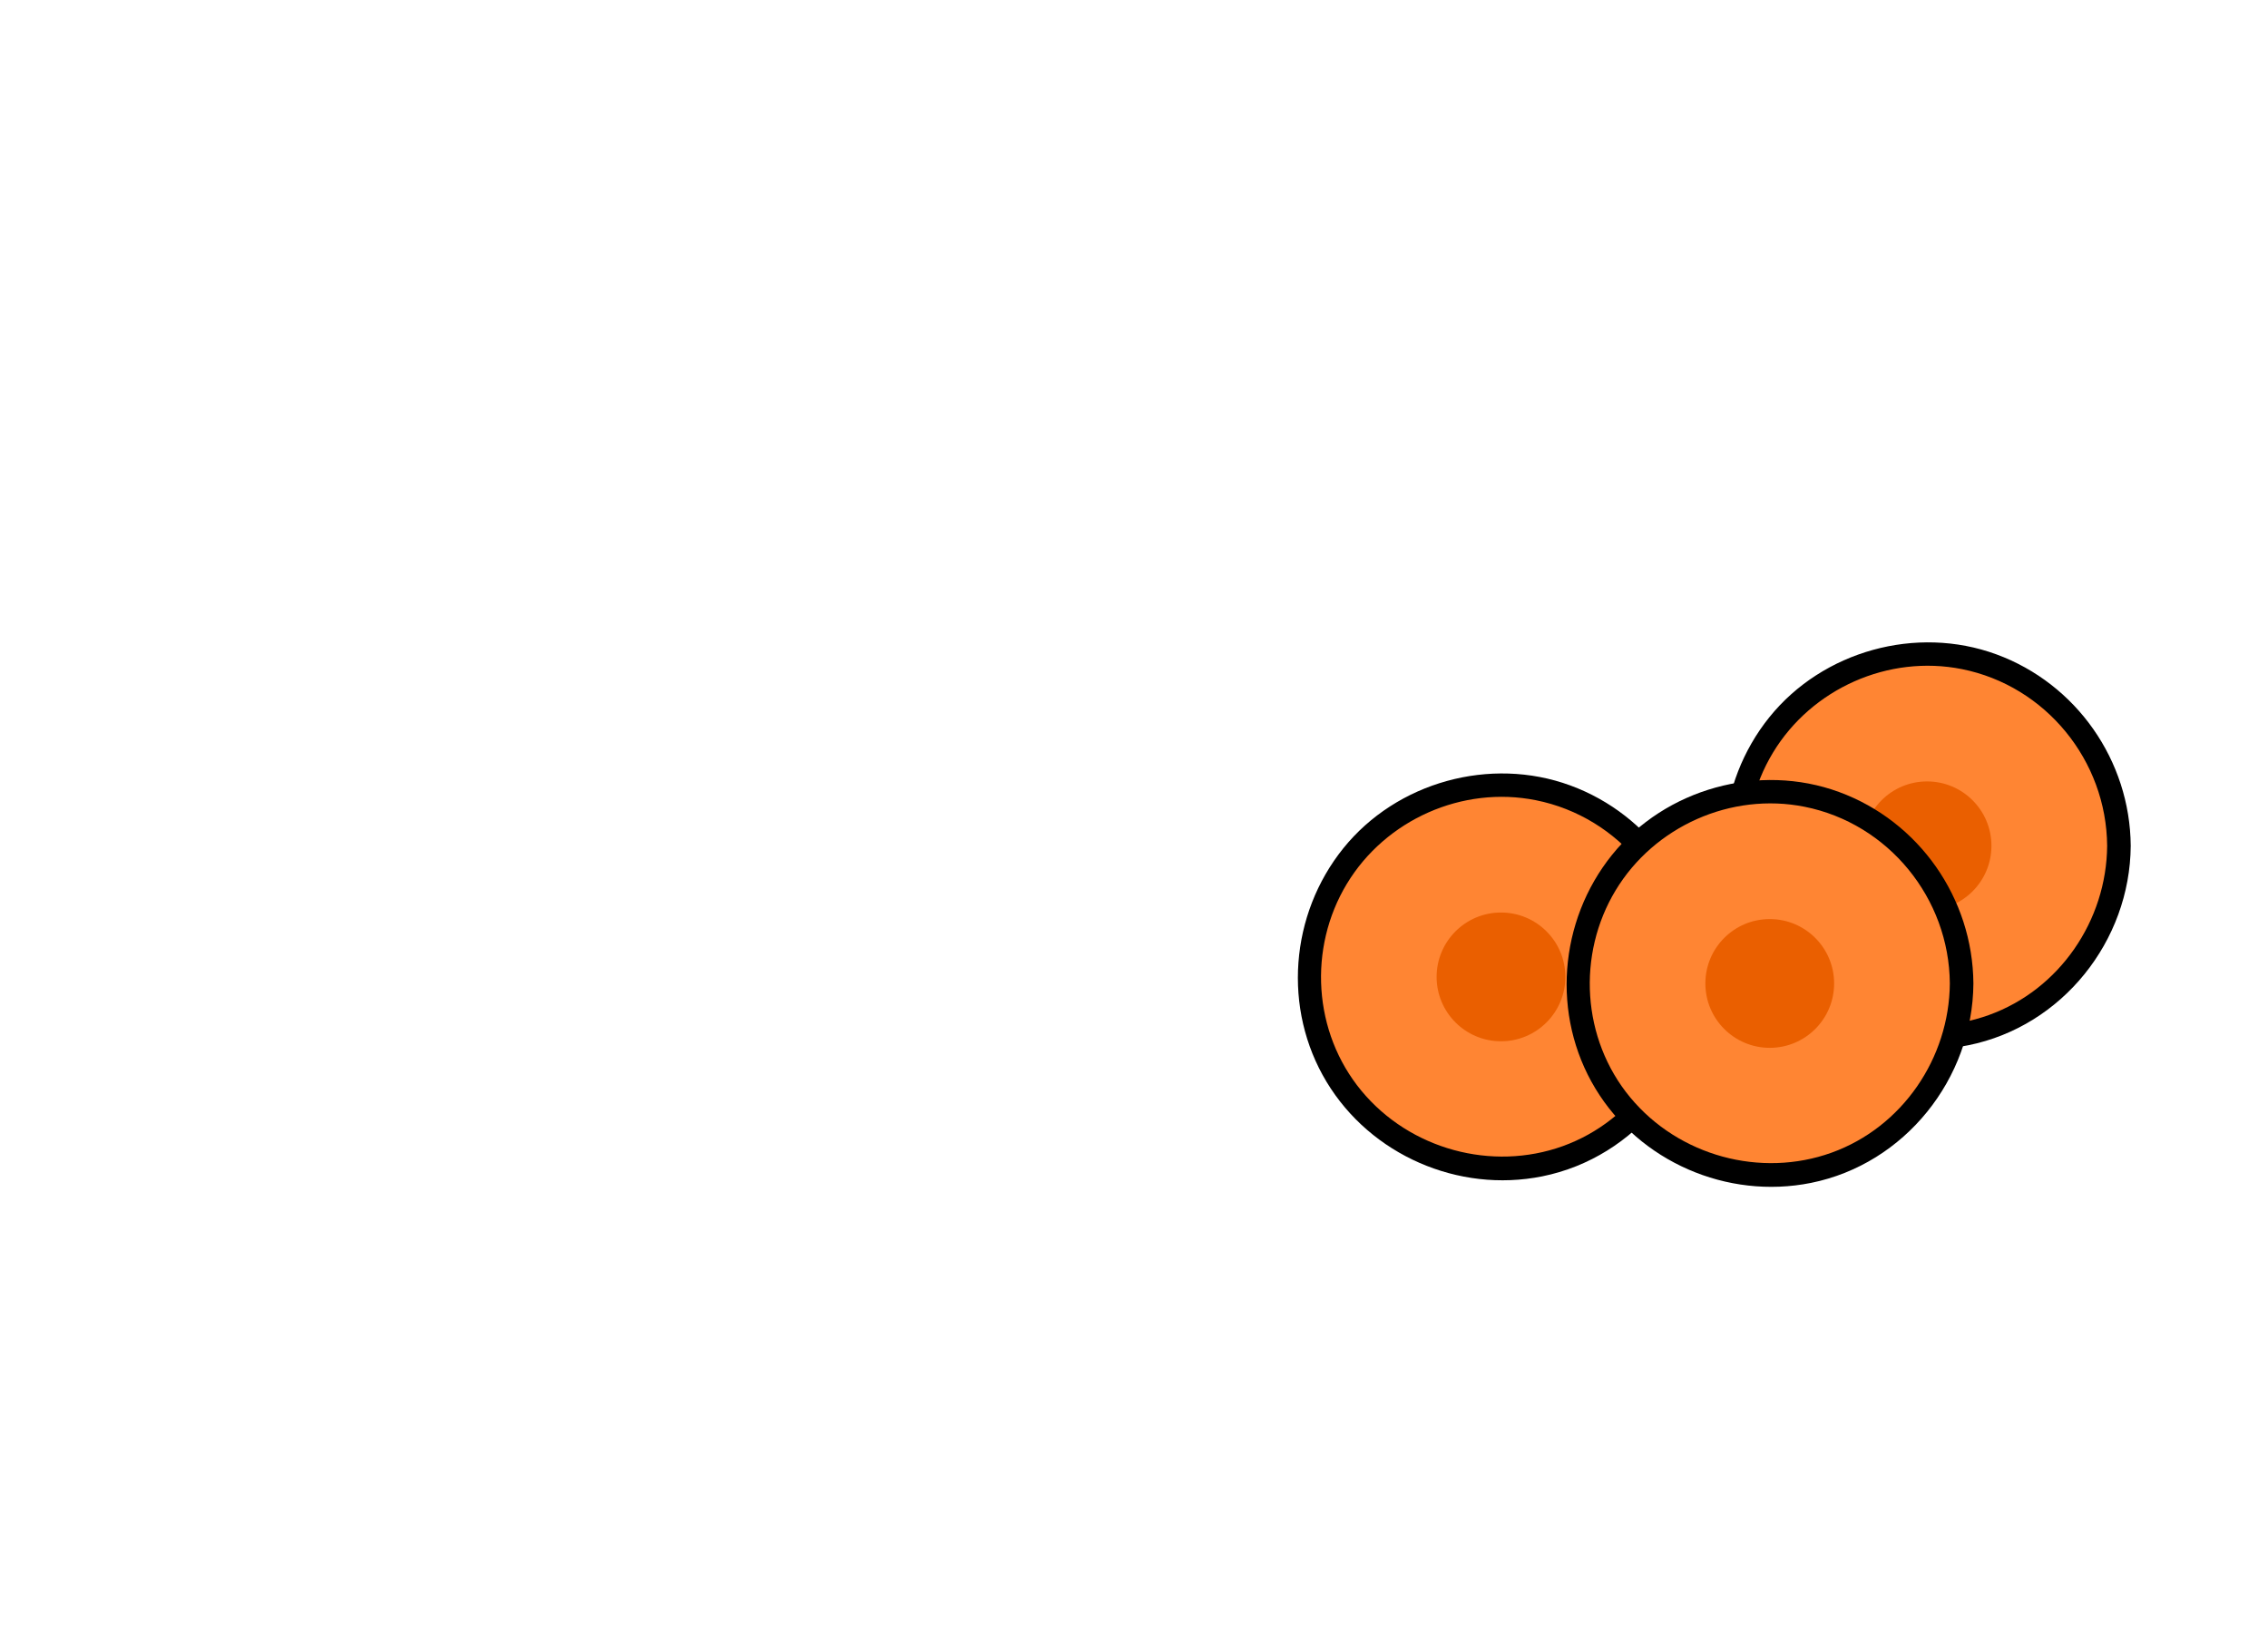 <svg width="346" height="249" viewBox="0 0 346 249" fill="none" xmlns="http://www.w3.org/2000/svg">
<path d="M228.988 178.309C245.154 178.309 258.259 165.204 258.259 149.038C258.259 132.872 245.154 119.767 228.988 119.767C212.822 119.767 199.717 132.872 199.717 149.038C199.717 165.204 212.822 178.309 228.988 178.309Z" fill="#FF8533"/>
<path d="M256.461 149.038C256.377 160.428 249.21 170.973 238.411 174.858C227.612 178.743 215.112 175.365 207.704 166.424C200.296 157.484 199.56 144.622 205.472 134.837C211.384 125.051 223.1 119.839 234.309 122.083C247.098 124.641 256.364 136.043 256.461 149.038C256.473 151.342 260.069 151.354 260.057 149.038C259.96 136.043 251.78 124.315 239.557 119.827C227.359 115.351 213.073 119.308 204.929 129.419C196.809 139.506 195.651 153.912 202.383 165.061C209.116 176.209 222.472 182.037 235.274 179.467C249.608 176.583 259.96 163.553 260.057 149.05C260.069 146.733 256.485 146.733 256.461 149.05V149.038Z" fill="black"/>
<path d="M228.988 158.859C234.412 158.859 238.809 154.462 238.809 149.038C238.809 143.614 234.412 139.216 228.988 139.216C223.564 139.216 219.167 143.614 219.167 149.038C219.167 154.462 223.564 158.859 228.988 158.859Z" fill="#EA5F00"/>
<path d="M293.988 158.309C310.154 158.309 323.259 145.204 323.259 129.038C323.259 112.872 310.154 99.767 293.988 99.767C277.822 99.767 264.717 112.872 264.717 129.038C264.717 145.204 277.822 158.309 293.988 158.309Z" fill="#FF8533"/>
<path d="M321.461 129.038C321.377 140.428 314.21 150.973 303.411 154.858C292.612 158.743 280.112 155.365 272.704 146.424C265.296 137.484 264.56 124.622 270.472 114.837C276.384 105.051 288.1 99.839 299.309 102.083C312.098 104.641 321.364 116.043 321.461 129.038C321.473 131.342 325.069 131.354 325.057 129.038C324.96 116.043 316.78 104.315 304.557 99.827C292.359 95.351 278.073 99.308 269.929 109.419C261.809 119.506 260.651 133.912 267.383 145.061C274.116 156.209 287.472 162.037 300.274 159.467C314.608 156.583 324.96 143.553 325.057 129.05C325.069 126.733 321.485 126.733 321.461 129.05V129.038Z" fill="black"/>
<path d="M293.988 138.859C299.412 138.859 303.809 134.462 303.809 129.038C303.809 123.614 299.412 119.216 293.988 119.216C288.564 119.216 284.167 123.614 284.167 129.038C284.167 134.462 288.564 138.859 293.988 138.859Z" fill="#EA5F00"/>
<path d="M269.988 179.309C286.154 179.309 299.259 166.204 299.259 150.038C299.259 133.872 286.154 120.767 269.988 120.767C253.822 120.767 240.717 133.872 240.717 150.038C240.717 166.204 253.822 179.309 269.988 179.309Z" fill="#FF8533"/>
<path d="M297.461 150.038C297.377 161.428 290.21 171.973 279.411 175.858C268.612 179.743 256.112 176.365 248.704 167.424C241.296 158.484 240.56 145.622 246.472 135.837C252.384 126.051 264.1 120.839 275.309 123.083C288.098 125.641 297.364 137.043 297.461 150.038C297.473 152.342 301.069 152.354 301.057 150.038C300.96 137.043 292.78 125.315 280.557 120.827C268.359 116.351 254.073 120.308 245.929 130.419C237.809 140.506 236.651 154.912 243.383 166.061C250.116 177.209 263.472 183.037 276.274 180.467C290.608 177.583 300.96 164.553 301.057 150.05C301.069 147.733 297.485 147.733 297.461 150.05V150.038Z" fill="black"/>
<path d="M269.988 159.859C275.412 159.859 279.809 155.462 279.809 150.038C279.809 144.614 275.412 140.216 269.988 140.216C264.564 140.216 260.167 144.614 260.167 150.038C260.167 155.462 264.564 159.859 269.988 159.859Z" fill="#EA5F00"/>
</svg>
